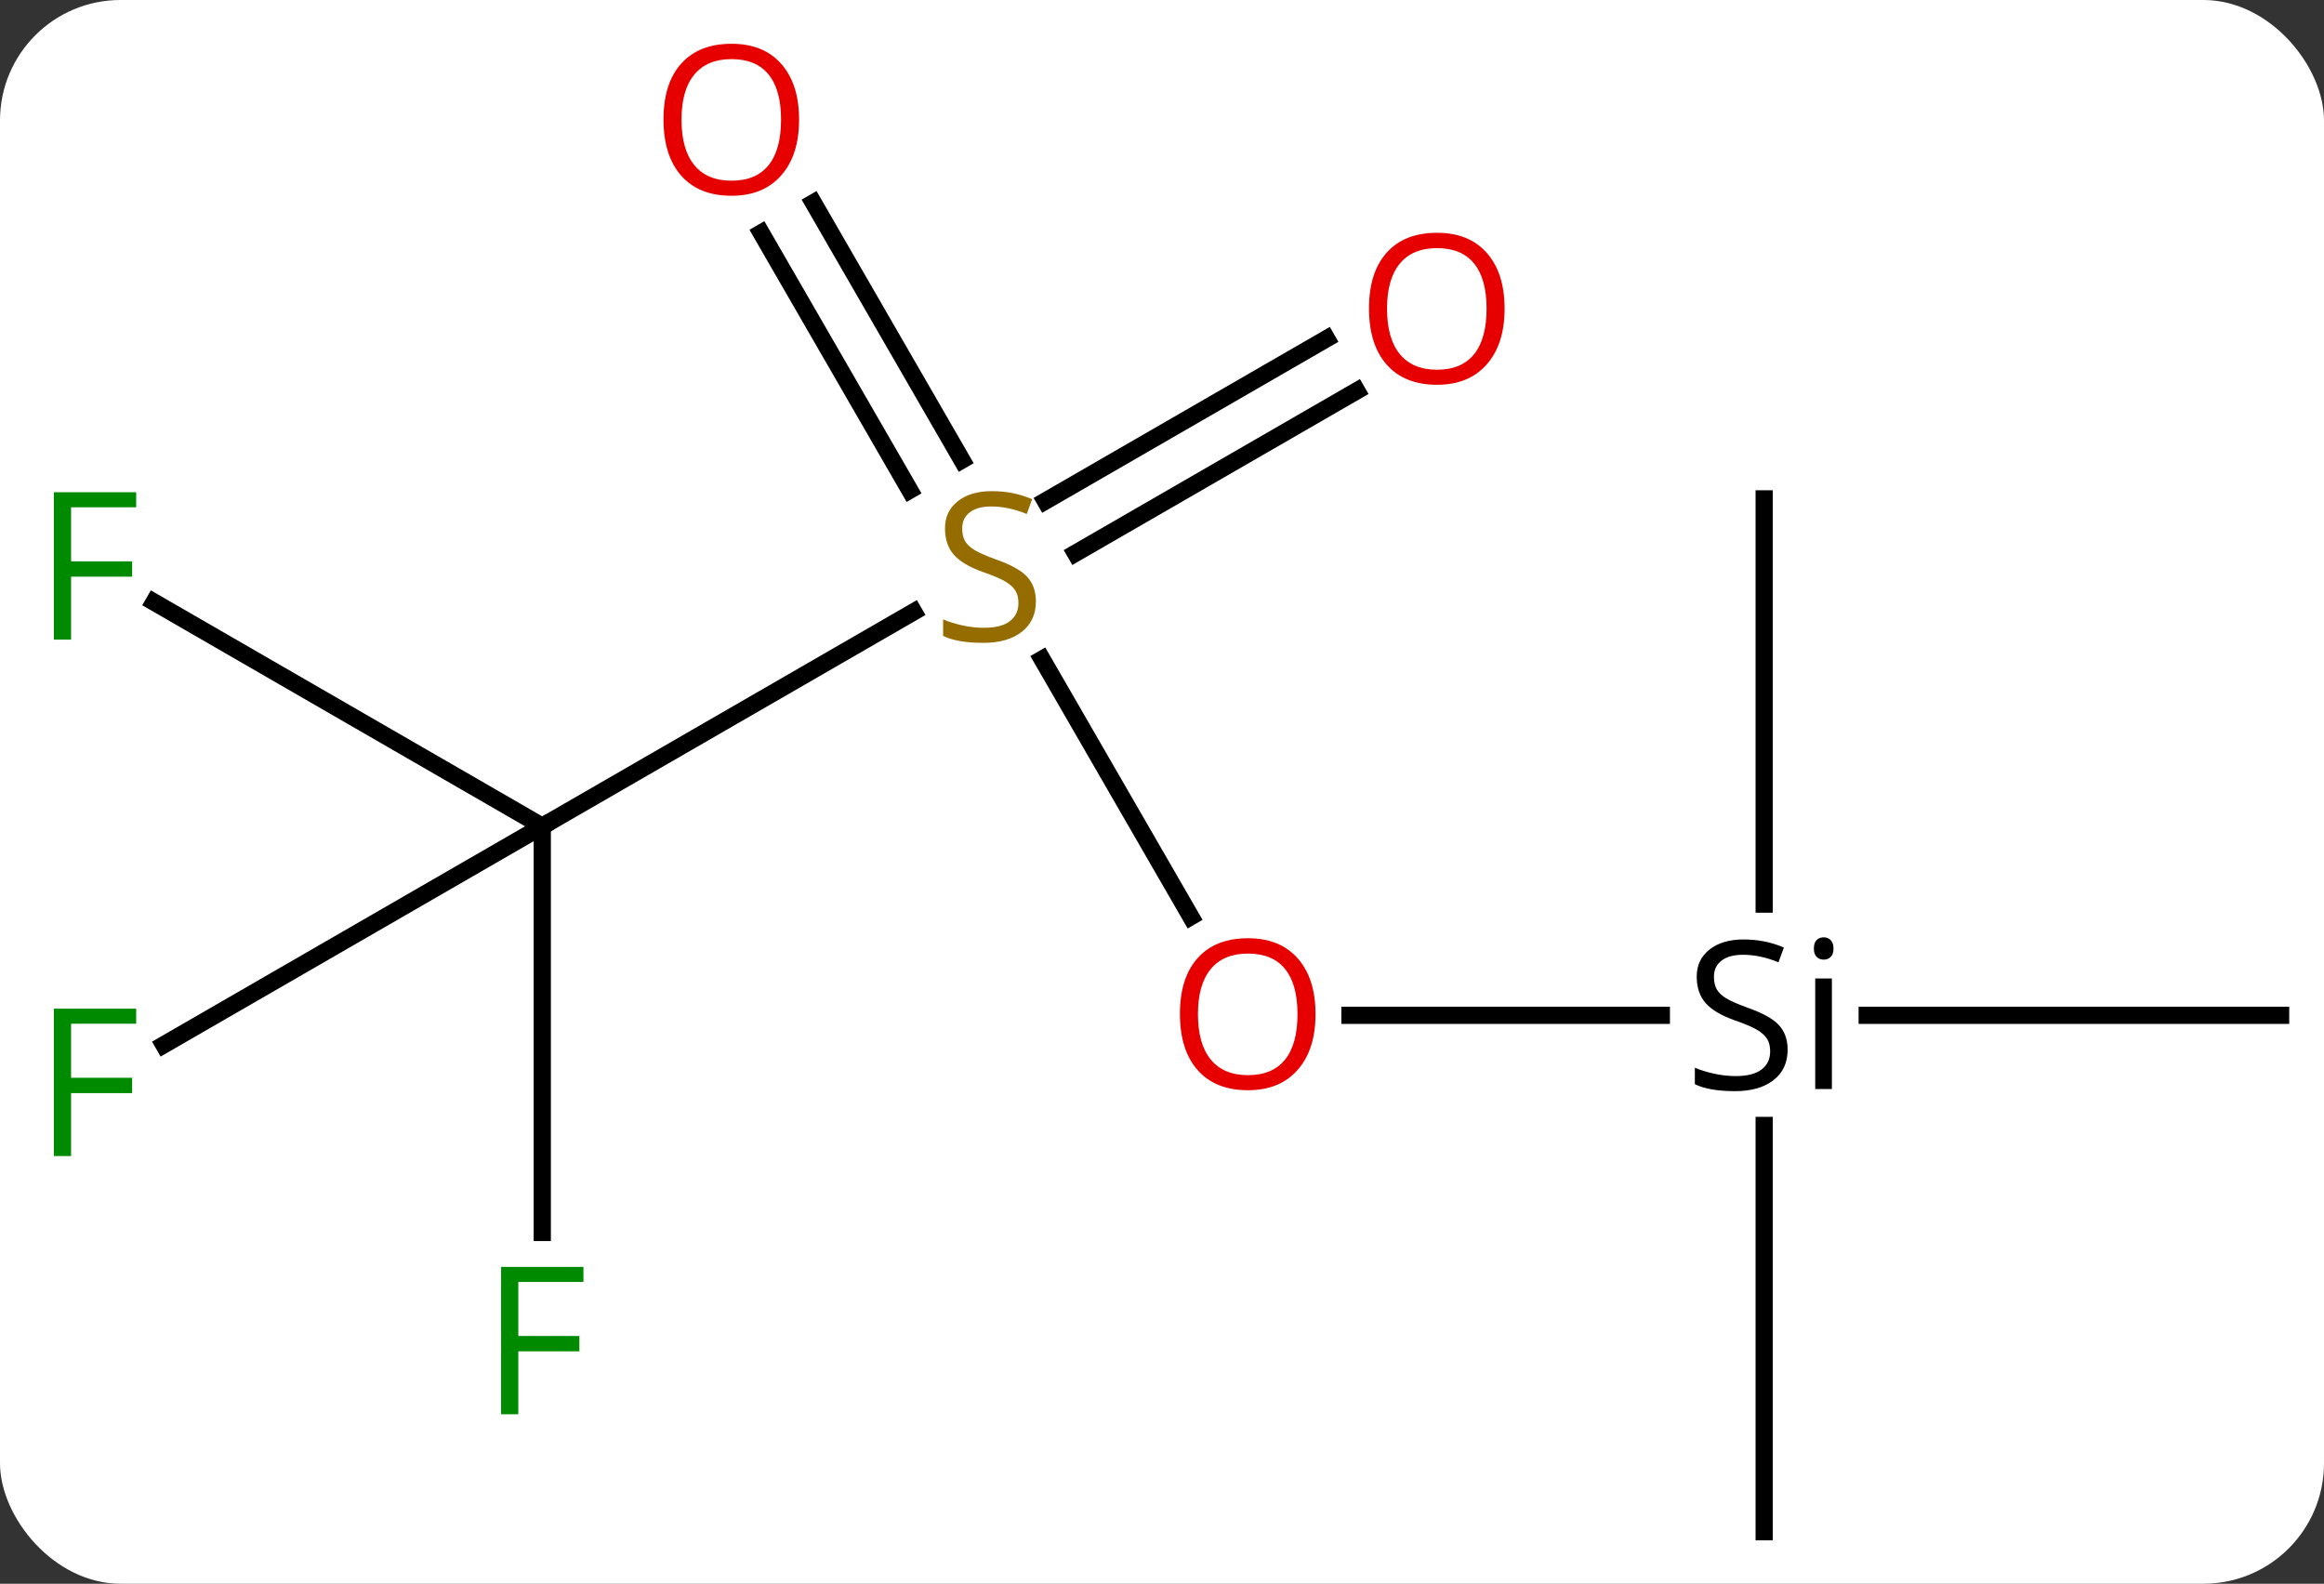 <svg width="135" viewBox="0 0 135 92" style="fill-opacity:1; color-rendering:auto; color-interpolation:auto; text-rendering:auto; stroke:black; stroke-linecap:square; stroke-miterlimit:10; shape-rendering:auto; stroke-opacity:1; fill:black; stroke-dasharray:none; font-weight:normal; stroke-width:1; font-family:'Open Sans'; font-style:normal; stroke-linejoin:miter; font-size:12; stroke-dashoffset:0; image-rendering:auto;" height="92" class="cas-substance-image" xmlns:xlink="http://www.w3.org/1999/xlink" xmlns="http://www.w3.org/2000/svg"><rect x="0" y="0" width="135" height="92" fill="#333333" stroke="none"/><svg class="cas-substance-single-component"><rect y="0" x="0" width="135" stroke="none" ry="7" rx="7" height="92" fill="white" class="cas-substance-group"/><svg y="0" x="0" width="135" viewBox="0 0 135 92" style="fill:black;" height="92" class="cas-substance-single-component-image"><svg><g><g transform="translate(69,48)" style="text-rendering:geometricPrecision; color-rendering:optimizeQuality; color-interpolation:linearRGB; stroke-linecap:butt; image-rendering:optimizeQuality;"><line y2="5.252" y1="-9.706" x2="0.173" x1="-8.464" style="fill:none;"/><line y2="0" y1="-12.458" x2="-37.5" x1="-15.922" style="fill:none;"/><line y2="-36.219" y1="-21.274" x2="-21.751" x1="-13.122" style="fill:none;"/><line y2="-34.469" y1="-19.524" x2="-24.782" x1="-16.153" style="fill:none;"/><line y2="-25.296" y1="-15.862" x2="9.815" x1="-6.526" style="fill:none;"/><line y2="-28.327" y1="-18.893" x2="8.065" x1="-8.276" style="fill:none;"/><line y2="10.98" y1="10.98" x2="27.506" x1="9.418" style="fill:none;"/><line y2="-13.023" y1="0" x2="-60.055" x1="-37.5" style="fill:none;"/><line y2="12.694" y1="0" x2="-59.487" x1="-37.5" style="fill:none;"/><line y2="23.594" y1="0" x2="-37.5" x1="-37.5" style="fill:none;"/><line y2="10.98" y1="10.98" x2="63.48" x1="39.465" style="fill:none;"/><line y2="40.98" y1="17.378" x2="33.48" x1="33.48" style="fill:none;"/><line y2="-19.02" y1="4.52" x2="33.48" x1="33.48" style="fill:none;"/></g><g transform="translate(69,48)" style="fill:rgb(148,108,0); text-rendering:geometricPrecision; color-rendering:optimizeQuality; image-rendering:optimizeQuality; font-family:'Open Sans'; stroke:rgb(148,108,0); color-interpolation:linearRGB;"><path style="stroke:none;" d="M-8.825 -13.062 Q-8.825 -11.938 -9.645 -11.297 Q-10.465 -10.656 -11.872 -10.656 Q-13.403 -10.656 -14.215 -11.062 L-14.215 -12.016 Q-13.684 -11.797 -13.067 -11.664 Q-12.45 -11.531 -11.84 -11.531 Q-10.84 -11.531 -10.34 -11.914 Q-9.84 -12.297 -9.84 -12.969 Q-9.84 -13.406 -10.02 -13.695 Q-10.2 -13.984 -10.614 -14.227 Q-11.028 -14.469 -11.887 -14.766 Q-13.075 -15.188 -13.59 -15.773 Q-14.106 -16.359 -14.106 -17.312 Q-14.106 -18.297 -13.364 -18.883 Q-12.622 -19.469 -11.387 -19.469 Q-10.122 -19.469 -9.043 -19 L-9.356 -18.141 Q-10.418 -18.578 -11.418 -18.578 Q-12.215 -18.578 -12.661 -18.242 Q-13.106 -17.906 -13.106 -17.297 Q-13.106 -16.859 -12.942 -16.57 Q-12.778 -16.281 -12.387 -16.047 Q-11.997 -15.812 -11.184 -15.516 Q-9.84 -15.047 -9.332 -14.492 Q-8.825 -13.938 -8.825 -13.062 Z"/><path style="fill:rgb(230,0,0); stroke:none;" d="M7.418 10.91 Q7.418 12.972 6.378 14.152 Q5.339 15.332 3.496 15.332 Q1.605 15.332 0.574 14.168 Q-0.458 13.003 -0.458 10.894 Q-0.458 8.8 0.574 7.652 Q1.605 6.503 3.496 6.503 Q5.355 6.503 6.386 7.675 Q7.418 8.847 7.418 10.91 ZM0.589 10.91 Q0.589 12.644 1.332 13.55 Q2.074 14.457 3.496 14.457 Q4.918 14.457 5.644 13.558 Q6.371 12.66 6.371 10.91 Q6.371 9.175 5.644 8.285 Q4.918 7.394 3.496 7.394 Q2.074 7.394 1.332 8.293 Q0.589 9.191 0.589 10.91 Z"/><path style="fill:rgb(230,0,0); stroke:none;" d="M-22.582 -41.05 Q-22.582 -38.988 -23.622 -37.808 Q-24.661 -36.628 -26.504 -36.628 Q-28.395 -36.628 -29.426 -37.792 Q-30.457 -38.957 -30.457 -41.066 Q-30.457 -43.16 -29.426 -44.308 Q-28.395 -45.457 -26.504 -45.457 Q-24.645 -45.457 -23.614 -44.285 Q-22.582 -43.113 -22.582 -41.05 ZM-29.411 -41.05 Q-29.411 -39.316 -28.668 -38.41 Q-27.926 -37.503 -26.504 -37.503 Q-25.082 -37.503 -24.356 -38.402 Q-23.629 -39.3 -23.629 -41.05 Q-23.629 -42.785 -24.356 -43.675 Q-25.082 -44.566 -26.504 -44.566 Q-27.926 -44.566 -28.668 -43.667 Q-29.411 -42.769 -29.411 -41.05 Z"/><path style="fill:rgb(230,0,0); stroke:none;" d="M18.401 -30.07 Q18.401 -28.008 17.361 -26.828 Q16.322 -25.648 14.479 -25.648 Q12.588 -25.648 11.557 -26.812 Q10.525 -27.977 10.525 -30.086 Q10.525 -32.18 11.557 -33.328 Q12.588 -34.477 14.479 -34.477 Q16.338 -34.477 17.369 -33.305 Q18.401 -32.133 18.401 -30.07 ZM11.572 -30.07 Q11.572 -28.336 12.315 -27.43 Q13.057 -26.523 14.479 -26.523 Q15.9 -26.523 16.627 -27.422 Q17.354 -28.32 17.354 -30.07 Q17.354 -31.805 16.627 -32.695 Q15.9 -33.586 14.479 -33.586 Q13.057 -33.586 12.315 -32.688 Q11.572 -31.789 11.572 -30.07 Z"/><path style="fill:black; stroke:none;" d="M34.843 12.98 Q34.843 14.105 34.023 14.746 Q33.203 15.386 31.796 15.386 Q30.265 15.386 29.453 14.98 L29.453 14.027 Q29.984 14.246 30.601 14.378 Q31.218 14.511 31.828 14.511 Q32.828 14.511 33.328 14.128 Q33.828 13.746 33.828 13.074 Q33.828 12.636 33.648 12.347 Q33.468 12.058 33.054 11.816 Q32.64 11.574 31.781 11.277 Q30.593 10.855 30.078 10.269 Q29.562 9.683 29.562 8.73 Q29.562 7.746 30.304 7.16 Q31.046 6.574 32.281 6.574 Q33.546 6.574 34.624 7.043 L34.312 7.902 Q33.249 7.464 32.249 7.464 Q31.453 7.464 31.007 7.8 Q30.562 8.136 30.562 8.746 Q30.562 9.183 30.726 9.472 Q30.89 9.761 31.281 9.996 Q31.671 10.23 32.484 10.527 Q33.828 10.996 34.336 11.55 Q34.843 12.105 34.843 12.98 ZM37.414 15.261 L36.445 15.261 L36.445 8.839 L37.414 8.839 L37.414 15.261 ZM36.367 7.105 Q36.367 6.761 36.531 6.605 Q36.695 6.449 36.945 6.449 Q37.179 6.449 37.343 6.613 Q37.507 6.777 37.507 7.105 Q37.507 7.433 37.343 7.589 Q37.179 7.746 36.945 7.746 Q36.695 7.746 36.531 7.589 Q36.367 7.433 36.367 7.105 Z"/><path style="fill:rgb(0,138,0); stroke:none;" d="M-64.871 -10.844 L-65.871 -10.844 L-65.871 -19.406 L-61.089 -19.406 L-61.089 -18.531 L-64.871 -18.531 L-64.871 -15.391 L-61.324 -15.391 L-61.324 -14.5 L-64.871 -14.5 L-64.871 -10.844 Z"/><path style="fill:rgb(0,138,0); stroke:none;" d="M-64.871 19.156 L-65.871 19.156 L-65.871 10.594 L-61.089 10.594 L-61.089 11.469 L-64.871 11.469 L-64.871 14.609 L-61.324 14.609 L-61.324 15.5 L-64.871 15.5 L-64.871 19.156 Z"/><path style="fill:rgb(0,138,0); stroke:none;" d="M-38.891 34.156 L-39.891 34.156 L-39.891 25.594 L-35.109 25.594 L-35.109 26.469 L-38.891 26.469 L-38.891 29.609 L-35.344 29.609 L-35.344 30.5 L-38.891 30.5 L-38.891 34.156 Z"/></g></g></svg></svg></svg></svg>